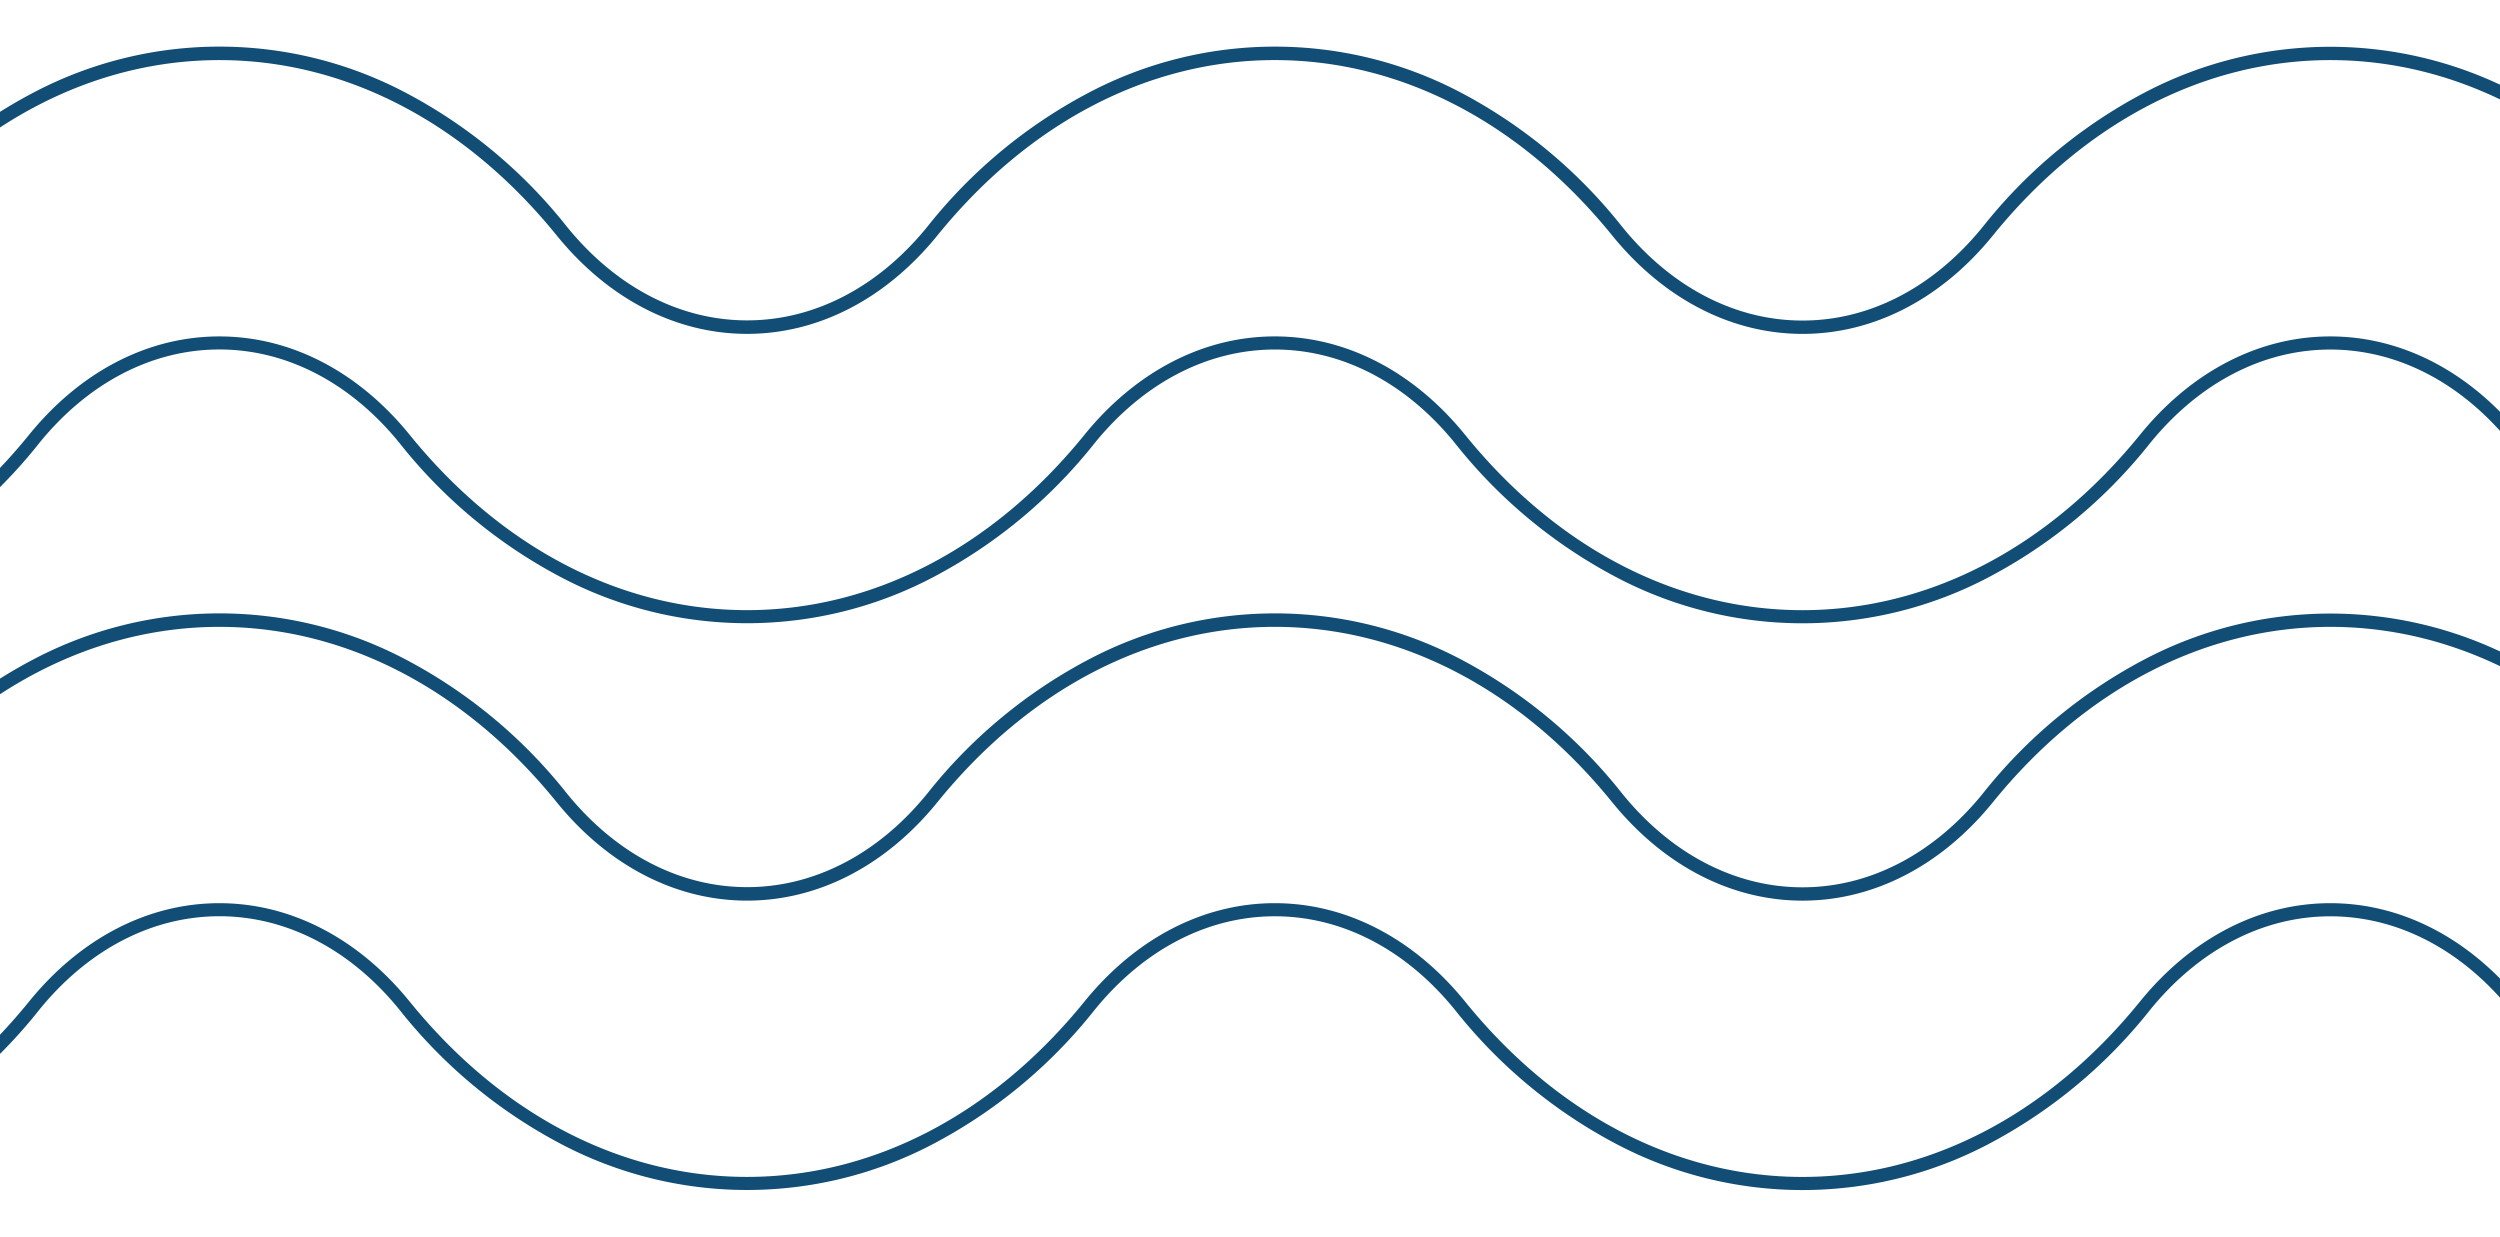 <svg xmlns="http://www.w3.org/2000/svg" xmlns:xlink="http://www.w3.org/1999/xlink" width="190" height="94" viewBox="0 0 190 94"><defs><clipPath id="a"><rect width="190" height="94" transform="translate(180.051 2042.299)" fill="none" stroke="#114d74" stroke-width="1"/></clipPath></defs><g transform="translate(-180.051 -2042.299)" clip-path="url(#a)"><path d="M821.609,164.694l-20.466-25.238c-3.725-4.592-8.591-7.121-13.7-7.121s-9.974,2.529-13.7,7.121a38.553,38.553,0,0,1-12.4,10.26,30.34,30.34,0,0,1-28.022,0,38.509,38.509,0,0,1-12.392-10.249c-3.728-4.6-8.6-7.129-13.709-7.129s-9.973,2.528-13.7,7.119a38.546,38.546,0,0,1-12.4,10.257,30.346,30.346,0,0,1-28.023,0,38.5,38.5,0,0,1-12.391-10.249c-3.725-4.6-8.591-7.129-13.7-7.129s-9.974,2.528-13.7,7.119a38.528,38.528,0,0,1-12.4,10.254,30.342,30.342,0,0,1-28.021,0,38.508,38.508,0,0,1-12.393-10.252c-3.724-4.594-8.59-7.124-13.7-7.124s-9.977,2.53-13.7,7.124a38.516,38.516,0,0,1-12.4,10.251,30.346,30.346,0,0,1-28.02,0,38.5,38.5,0,0,1-12.393-10.249l-20.3-25.04,12.546-16.653,20.462,25.233c3.721,4.593,8.585,7.122,13.7,7.122s9.977-2.529,13.7-7.122a38.518,38.518,0,0,1,12.4-10.254,30.337,30.337,0,0,1,28.021,0,38.493,38.493,0,0,1,12.392,10.255c3.725,4.593,8.591,7.122,13.7,7.122s9.976-2.529,13.7-7.122a38.518,38.518,0,0,1,12.4-10.255,30.339,30.339,0,0,1,28.02,0A38.506,38.506,0,0,1,653.4,123.006c3.726,4.6,8.594,7.129,13.707,7.129s9.974-2.528,13.7-7.119a38.532,38.532,0,0,1,12.4-10.258,30.342,30.342,0,0,1,28.021,0A38.5,38.5,0,0,1,733.623,123c3.729,4.6,8.6,7.133,13.711,7.133s9.971-2.528,13.694-7.119a38.547,38.547,0,0,1,12.4-10.258,30.342,30.342,0,0,1,28.021,0A38.488,38.488,0,0,1,813.842,123l20.313,25.045Zm-34.167-33.359c5.417,0,10.559,2.66,14.478,7.491l19.661,24.245,11.306-15-19.821-24.438c-6.956-8.579-16.054-13.3-25.619-13.3s-18.677,4.73-25.641,13.318c-3.917,4.829-9.056,7.489-14.471,7.489s-10.566-2.665-14.488-7.5c-6.957-8.579-16.057-13.3-25.622-13.3s-18.675,4.73-25.638,13.318c-3.917,4.83-9.058,7.49-14.475,7.49s-10.564-2.663-14.484-7.5c-6.958-8.582-16.059-13.309-25.625-13.309s-18.671,4.728-25.631,13.314c-3.917,4.832-9.058,7.493-14.476,7.493s-10.561-2.661-14.479-7.493c-6.957-8.585-16.057-13.313-25.625-13.313s-18.671,4.728-25.631,13.313c-3.919,4.832-9.061,7.493-14.479,7.493s-10.558-2.661-14.473-7.493L472.551,99.4l-11.306,15.007,19.81,24.433c6.959,8.581,16.059,13.306,25.624,13.305s18.673-4.728,25.633-13.31c3.917-4.833,9.059-7.494,14.477-7.494s10.56,2.662,14.477,7.494c6.959,8.583,16.059,13.309,25.626,13.309s18.673-4.729,25.635-13.314c3.917-4.83,9.057-7.49,14.474-7.49s10.563,2.663,14.481,7.5c6.957,8.581,16.057,13.307,25.623,13.306s18.676-4.73,25.641-13.316c3.917-4.83,9.057-7.489,14.473-7.489s10.564,2.663,14.486,7.5c6.959,8.581,16.058,13.306,25.623,13.306s18.676-4.731,25.641-13.32C776.885,134,782.025,131.336,787.442,131.336Z" transform="translate(-350.067 1936.526)" fill="#114d74"/><path d="M821.609,164.694l-20.466-25.238c-3.725-4.592-8.591-7.121-13.7-7.121s-9.974,2.529-13.7,7.121a38.553,38.553,0,0,1-12.4,10.26,30.34,30.34,0,0,1-28.022,0,38.509,38.509,0,0,1-12.392-10.249c-3.728-4.6-8.6-7.129-13.709-7.129s-9.973,2.528-13.7,7.119a38.546,38.546,0,0,1-12.4,10.257,30.346,30.346,0,0,1-28.023,0,38.5,38.5,0,0,1-12.391-10.249c-3.725-4.6-8.591-7.129-13.7-7.129s-9.974,2.528-13.7,7.119a38.528,38.528,0,0,1-12.4,10.254,30.342,30.342,0,0,1-28.021,0,38.508,38.508,0,0,1-12.393-10.252c-3.724-4.594-8.59-7.124-13.7-7.124s-9.977,2.53-13.7,7.124a38.516,38.516,0,0,1-12.4,10.251,30.346,30.346,0,0,1-28.02,0,38.5,38.5,0,0,1-12.393-10.249l-20.3-25.04,12.546-16.653,20.462,25.233c3.721,4.593,8.585,7.122,13.7,7.122s9.977-2.529,13.7-7.122a38.518,38.518,0,0,1,12.4-10.254,30.337,30.337,0,0,1,28.021,0,38.493,38.493,0,0,1,12.392,10.255c3.725,4.593,8.591,7.122,13.7,7.122s9.976-2.529,13.7-7.122a38.518,38.518,0,0,1,12.4-10.255,30.339,30.339,0,0,1,28.02,0A38.506,38.506,0,0,1,653.4,123.006c3.726,4.6,8.594,7.129,13.707,7.129s9.974-2.528,13.7-7.119a38.532,38.532,0,0,1,12.4-10.258,30.342,30.342,0,0,1,28.021,0A38.5,38.5,0,0,1,733.623,123c3.729,4.6,8.6,7.133,13.711,7.133s9.971-2.528,13.694-7.119a38.547,38.547,0,0,1,12.4-10.258,30.342,30.342,0,0,1,28.021,0A38.488,38.488,0,0,1,813.842,123l20.313,25.045Zm-34.167-33.359c5.417,0,10.559,2.66,14.478,7.491l19.661,24.245,11.306-15-19.821-24.438c-6.956-8.579-16.054-13.3-25.619-13.3s-18.677,4.73-25.641,13.318c-3.917,4.829-9.056,7.489-14.471,7.489s-10.566-2.665-14.488-7.5c-6.957-8.579-16.057-13.3-25.622-13.3s-18.675,4.73-25.638,13.318c-3.917,4.83-9.058,7.49-14.475,7.49s-10.564-2.663-14.484-7.5c-6.958-8.582-16.059-13.309-25.625-13.309s-18.671,4.728-25.631,13.314c-3.917,4.832-9.058,7.493-14.476,7.493s-10.561-2.661-14.479-7.493c-6.957-8.585-16.057-13.313-25.625-13.313s-18.671,4.728-25.631,13.313c-3.919,4.832-9.061,7.493-14.479,7.493s-10.558-2.661-14.473-7.493L472.551,99.4l-11.306,15.007,19.81,24.433c6.959,8.581,16.059,13.306,25.624,13.305s18.673-4.728,25.633-13.31c3.917-4.833,9.059-7.494,14.477-7.494s10.56,2.662,14.477,7.494c6.959,8.583,16.059,13.309,25.626,13.309s18.673-4.729,25.635-13.314c3.917-4.83,9.057-7.49,14.474-7.49s10.563,2.663,14.481,7.5c6.957,8.581,16.057,13.307,25.623,13.306s18.676-4.73,25.641-13.316c3.917-4.83,9.057-7.489,14.473-7.489s10.564,2.663,14.486,7.5c6.959,8.581,16.058,13.306,25.623,13.306s18.676-4.731,25.641-13.32C776.885,134,782.025,131.336,787.442,131.336Z" transform="translate(-350.067 1979.6)" fill="#114d74"/><path d="M720.426,146.392l-14.842-18.3a11.906,11.906,0,0,0-19.5,0c-5.18,6.387-11.971,9.9-19.122,9.9s-13.934-3.514-19.109-9.894a11.908,11.908,0,0,0-19.506-.007c-5.179,6.385-11.97,9.9-19.122,9.9s-13.935-3.514-19.109-9.895a11.906,11.906,0,0,0-19.5-.007c-5.177,6.384-11.966,9.9-19.117,9.9s-13.936-3.514-19.111-9.9a11.906,11.906,0,0,0-19.5,0c-5.176,6.382-11.964,9.9-19.116,9.9s-13.935-3.513-19.11-9.894l-14.68-18.106,9.2-12.216,14.84,18.3a11.9,11.9,0,0,0,19.5,0c5.176-6.384,11.964-9.9,19.115-9.9s13.938,3.516,19.111,9.9a11.908,11.908,0,0,0,19.5,0c5.176-6.384,11.964-9.9,19.115-9.9s13.936,3.515,19.11,9.9a11.908,11.908,0,0,0,19.506.007c5.177-6.386,11.968-9.9,19.12-9.9s13.934,3.514,19.108,9.893a11.907,11.907,0,0,0,19.506.01c5.179-6.386,11.97-9.9,19.122-9.9s13.933,3.514,19.106,9.893l14.689,18.11Zm-24.594-24.376a13.594,13.594,0,0,1,10.529,5.443l14.037,17.31L728.36,134.2l-14.2-17.5c-4.979-6.141-11.488-9.523-18.329-9.523s-13.36,3.386-18.345,9.533a12.9,12.9,0,0,1-21.059-.01c-4.98-6.141-11.49-9.523-18.331-9.523s-13.359,3.386-18.343,9.533A12.9,12.9,0,0,1,598.7,116.7c-4.981-6.143-11.492-9.526-18.334-9.526s-13.356,3.384-18.338,9.53a12.9,12.9,0,0,1-21.057,0c-4.98-6.145-11.491-9.53-18.334-9.53s-13.356,3.384-18.338,9.53a12.9,12.9,0,0,1-21.054,0L469.208,99.4l-7.963,10.57,14.188,17.5c4.981,6.142,11.492,9.524,18.333,9.524s13.357-3.384,18.339-9.527a12.9,12.9,0,0,1,21.057,0c4.981,6.144,11.492,9.527,18.334,9.526s13.357-3.385,18.341-9.53a12.9,12.9,0,0,1,21.057.007c4.98,6.142,11.491,9.525,18.332,9.525s13.36-3.386,18.345-9.532a12.9,12.9,0,0,1,21.059.007c4.981,6.142,11.491,9.524,18.332,9.524s13.359-3.386,18.345-9.535A13.583,13.583,0,0,1,695.831,122.017Z" transform="translate(-297.804 2060.948)" fill="#114d74"/></g></svg>